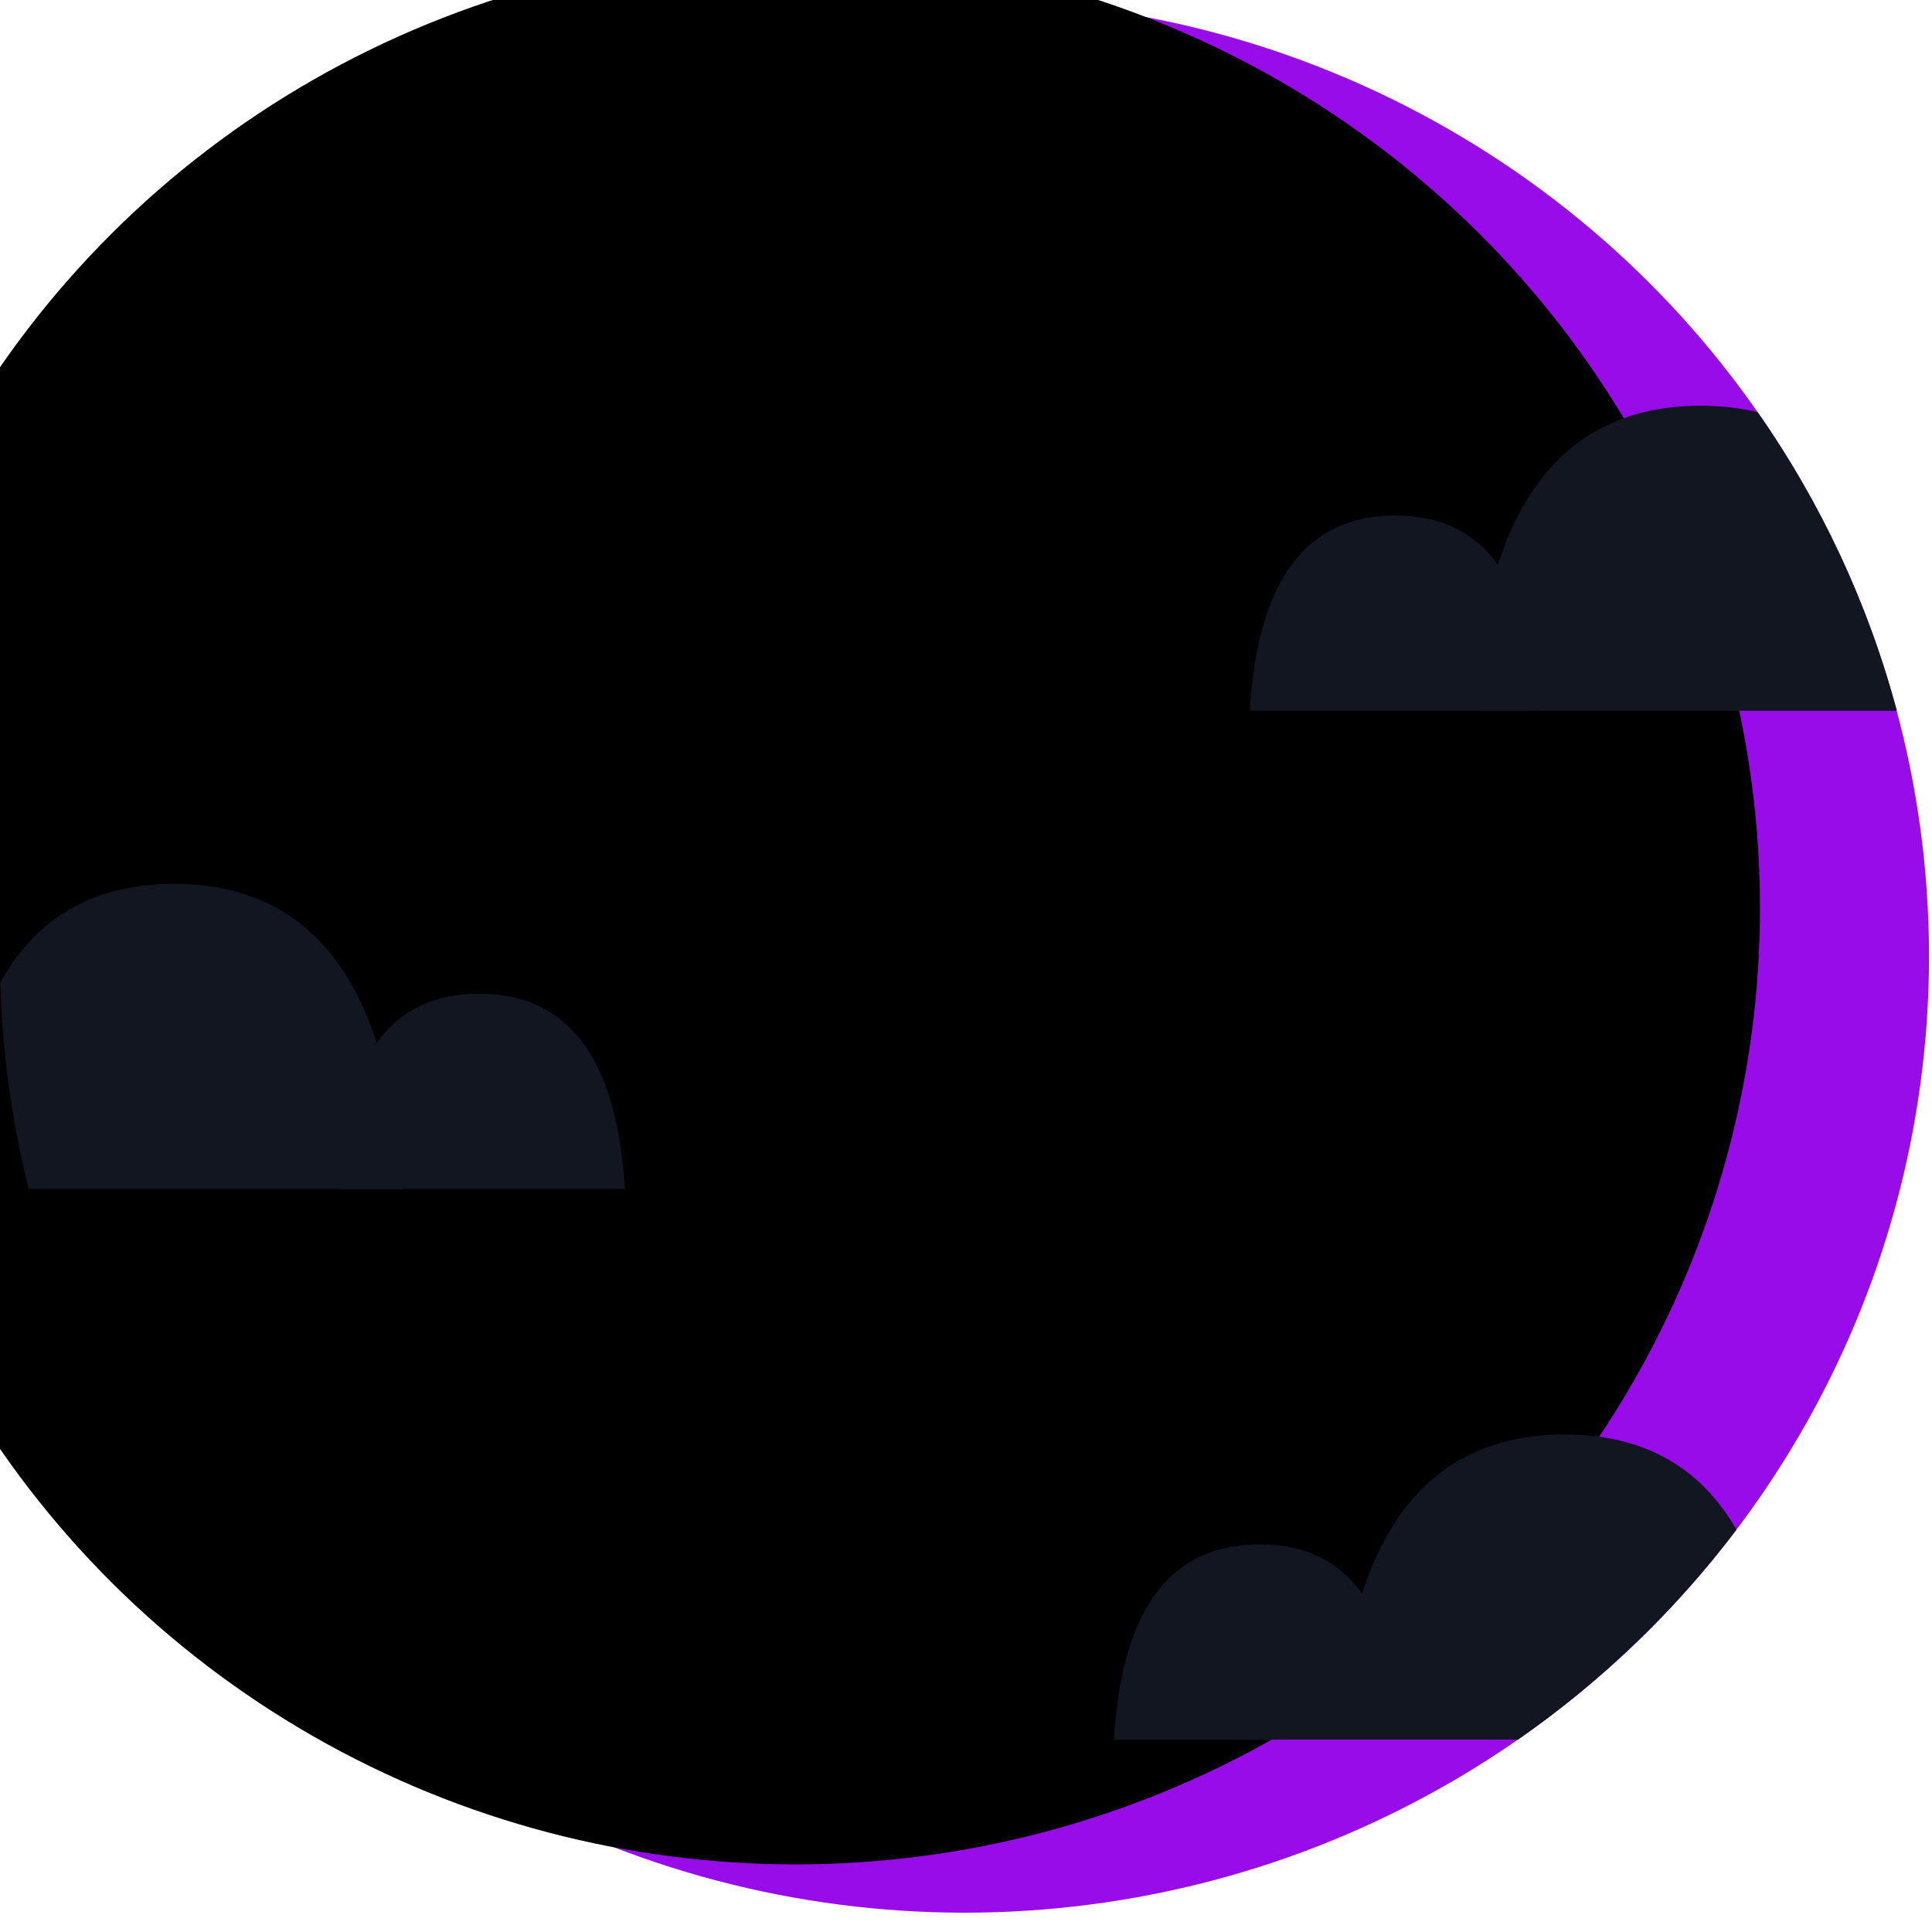 <?xml version="1.0" encoding="UTF-8"?>
<svg width="80px" height="80px" viewBox="0 0 80 80" version="1.1" xmlns="http://www.w3.org/2000/svg" xmlns:xlink="http://www.w3.org/1999/xlink">
    <title>logo</title>
    <defs>
        <ellipse id="path-1" cx="39.938" cy="39.6" rx="39.938" ry="39.6"></ellipse>
        <filter x="-4.4%" y="-4.4%" width="108.8%" height="108.8%" filterUnits="objectBoundingBox" id="filter-2">
            <feOffset dx="-7" dy="-2" in="SourceAlpha" result="shadowOffsetInner1"></feOffset>
            <feComposite in="shadowOffsetInner1" in2="SourceAlpha" operator="arithmetic" k2="-1" k3="1" result="shadowInnerInner1"></feComposite>
            <feColorMatrix values="0 0 0 0 0   0 0 0 0 0   0 0 0 0 0  0 0 0 0.55 0" type="matrix" in="shadowInnerInner1"></feColorMatrix>
        </filter>
    </defs>
    <g id="Page-1" stroke="none" stroke-width="1" fill="none" fill-rule="evenodd">
        <g id="logo">
            <g id="lune">
                <use fill="#970CE8" fill-rule="evenodd" xlink:href="#path-1"></use>
                <use fill="black" fill-opacity="1" filter="url(#filter-2)" xlink:href="#path-1"></use>
            </g>
            <g id="nuages" transform="translate(0, 36.6)" fill="#121621">
                <path d="M0.015,4.087 C1.52,1.362 3.918,5.32907052e-15 7.206,5.32907052e-15 C12.988,5.32907052e-15 16.13,4.211 16.631,12.632 L1.19,12.632 C0.498,9.886 0.095,7.026 0.015,4.087 Z" id="gros-nuage"></path>
                <path d="M14.033,12.632 C14.206,7.242 16.143,4.547 19.843,4.547 C23.544,4.547 25.554,7.242 25.875,12.632 L14.033,12.632 Z" id="petit-nuage"></path>
            </g>
            <g id="nuages" transform="translate(51.75, 16.8)" fill="#121621">
                <path d="M26.796,12.632 L9.244,12.632 C9.745,4.211 12.887,4.26325642e-15 18.669,4.26325642e-15 C19.518,4.26325642e-15 20.307,0.091 21.037,0.272 C23.629,3.981 25.599,8.151 26.796,12.632 Z" id="gros-nuage"></path>
                <path d="M2.24999999e-07,12.632 C0.173,7.242 2.11,4.547 5.811,4.547 C9.511,4.547 11.521,7.242 11.842,12.632 L2.24999999e-07,12.632 Z" id="petit-nuage" transform="translate(5.921, 8.589) scale(-1, 1) translate(-5.921, -8.589) "></path>
            </g>
            <g id="nuages" transform="translate(46.125, 59.4)" fill="#121621">
                <path d="M16.735,12.632 L9.244,12.632 C9.745,4.211 12.887,0 18.669,0 C21.899,0 24.269,1.314 25.779,3.942 C23.246,7.289 20.192,10.225 16.735,12.632 Z" id="gros-nuage"></path>
                <path d="M2.24999999e-07,12.632 C0.173,7.242 2.11,4.547 5.811,4.547 C9.511,4.547 11.521,7.242 11.842,12.632 L2.24999999e-07,12.632 Z" id="petit-nuage" transform="translate(5.921, 8.589) scale(-1, 1) translate(-5.921, -8.589) "></path>
            </g>
        </g>
    </g>
</svg>